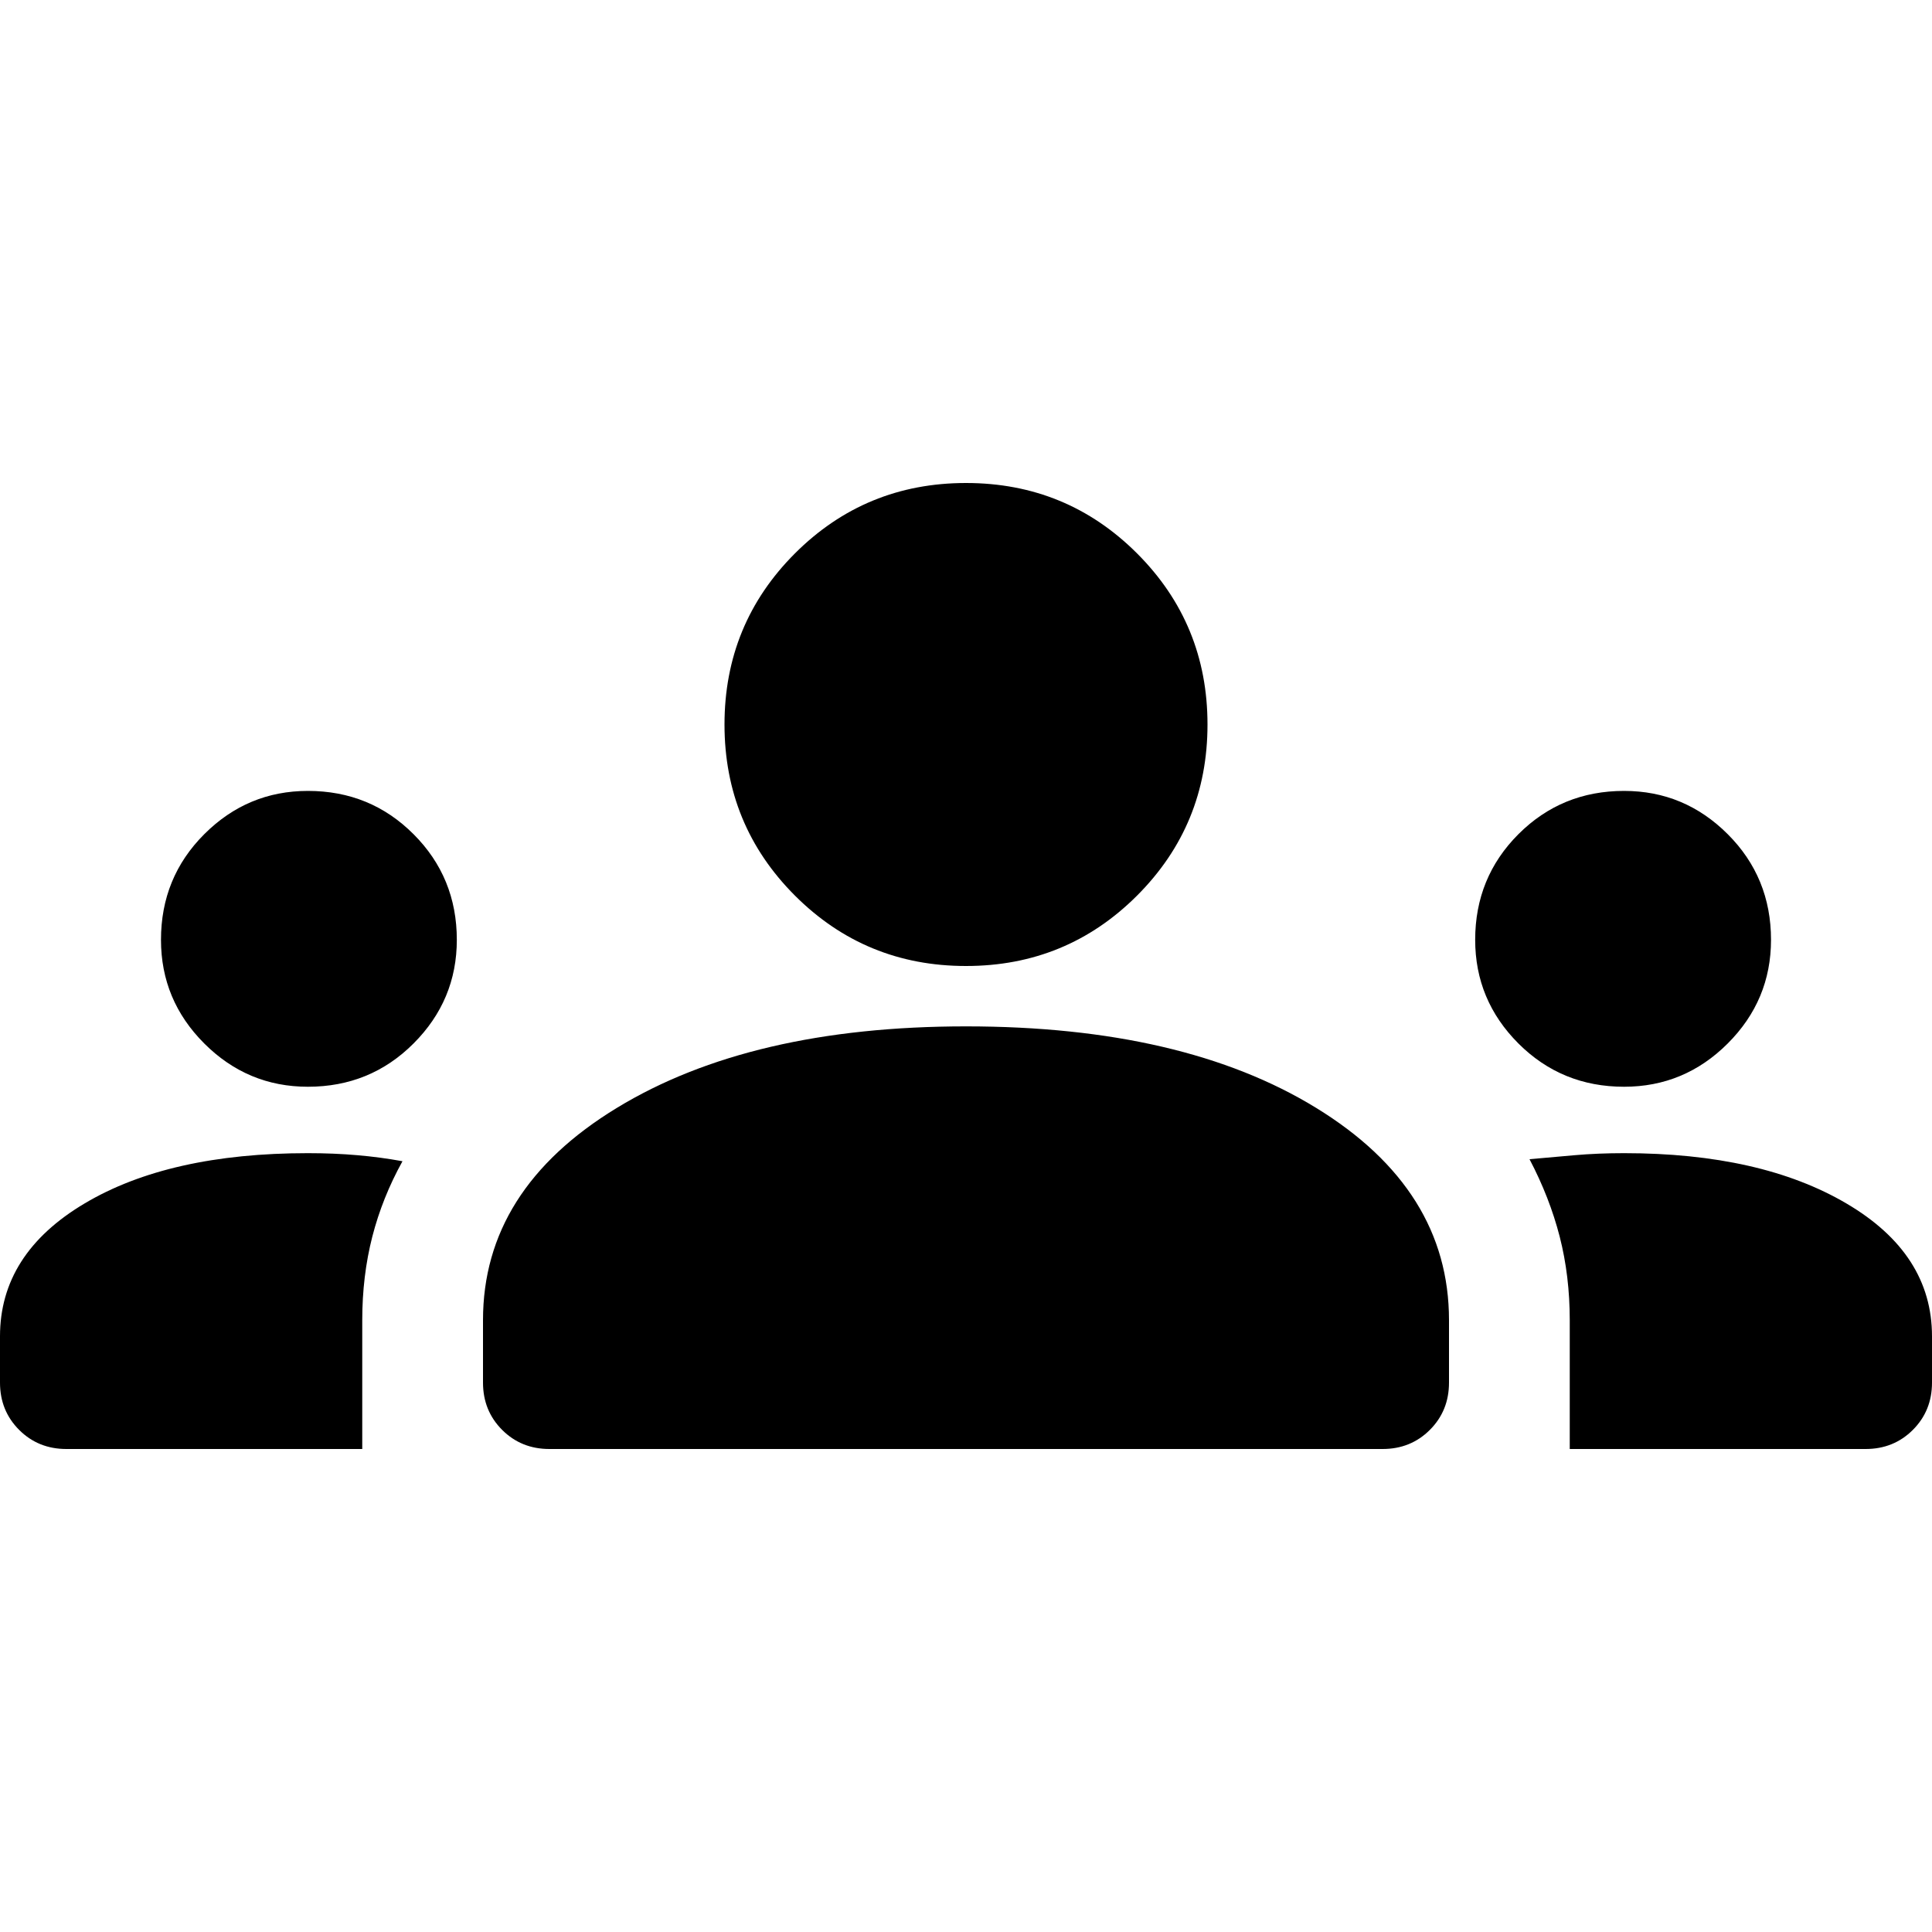 <svg xmlns="http://www.w3.org/2000/svg" height="40" width="40"><path d="M1.375 30q-.583 0-.979-.396T0 28.625v-.958q0-1.709 1.75-2.75 1.75-1.042 4.625-1.042.542 0 1.021.042.479.041.937.125-.416.75-.625 1.562-.208.813-.208 1.729V30Zm10 0q-.583 0-.979-.396T10 28.625v-1.292q0-2.708 2.771-4.395Q15.542 21.25 20 21.25q4.5 0 7.25 1.688Q30 24.625 30 27.333v1.292q0 .583-.396.979t-.979.396ZM32.5 30v-2.667q0-.916-.208-1.729-.209-.812-.625-1.604.458-.042.937-.083.479-.042 1.021-.042 2.833 0 4.604 1.042Q40 25.958 40 27.667v.958q0 .583-.396.979t-.979.396ZM6.375 22.5q-1.25 0-2.146-.896-.896-.896-.896-2.146 0-1.291.896-2.187.896-.896 2.146-.896 1.292 0 2.187.896.896.896.896 2.187 0 1.25-.896 2.146-.895.896-2.187.896Zm27.25 0q-1.292 0-2.188-.896-.895-.896-.895-2.146 0-1.291.895-2.187.896-.896 2.188-.896 1.25 0 2.146.896.896.896.896 2.187 0 1.25-.896 2.146-.896.896-2.146.896ZM20 20q-2.083 0-3.542-1.458Q15 17.083 15 15q0-2.083 1.458-3.542Q17.917 10 20 10q2.083 0 3.542 1.458Q25 12.917 25 15q0 2.083-1.458 3.542Q22.083 20 20 20Z"/></svg>